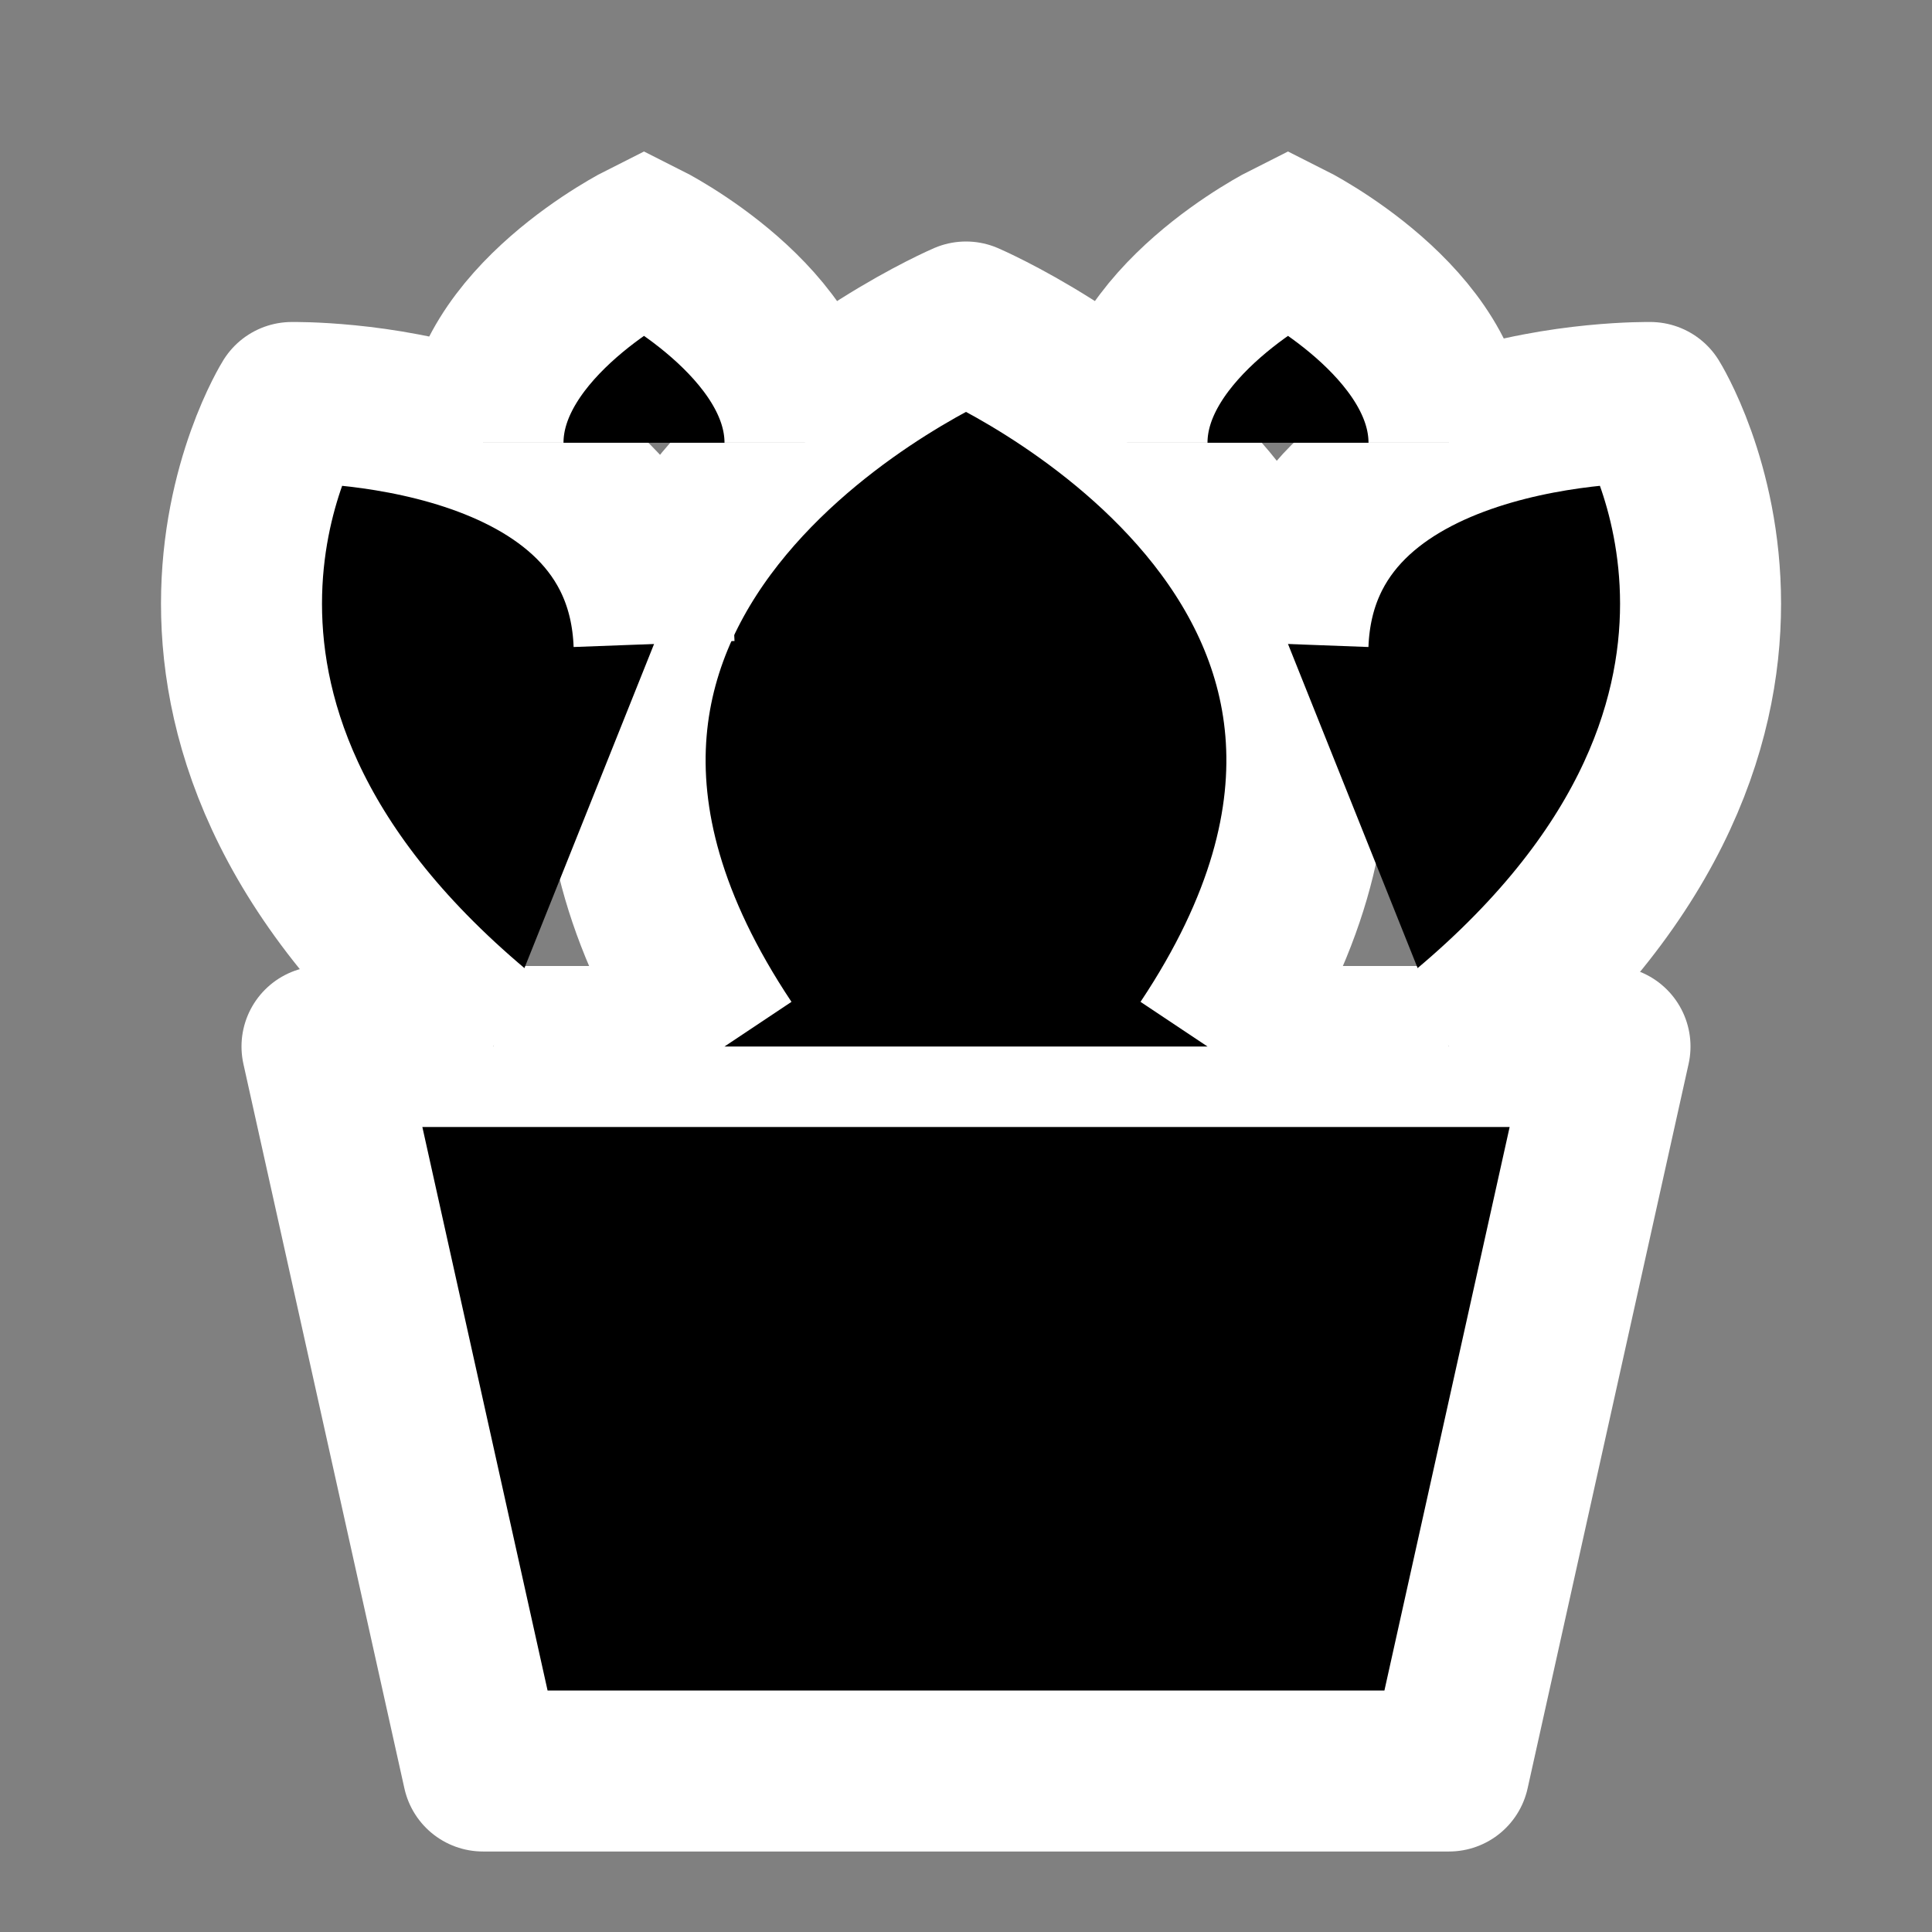 <svg width="24" height="24" viewBox="0 0 24 24" xmlns="http://www.w3.org/2000/svg">
<rect x="0" y="0" width="24" height="24" fill="#808080" stroke="none"/>
<path fill-rule="evenodd" clip-rule="evenodd" d="M4 13L6 22H18L20 13H4Z"  stroke="#FFFFFF" stroke-width="2" stroke-linecap="round" stroke-linejoin="round"/>
<path d="M9 13C5 7 12 4 12 4C12 4 19 7 15 13"  stroke="#FFFFFF" stroke-width="2" stroke-linejoin="round"/>
<path d="M16 8C16.115 4.923 20.5 5 20.5 5C20.5 5 23 9 18 13"  stroke="#FFFFFF" stroke-width="2" stroke-linejoin="round"/>
<path d="M8.125 8C8.01 4.923 3.625 5 3.625 5C3.625 5 1.125 9 6.125 13"  stroke="#FFFFFF" stroke-width="2" stroke-linejoin="round"/>
<path d="M6 5.5C6 4 8 3 8 3C8 3 10 4 10 5.5"  stroke="#FFFFFF" stroke-width="2"/>
<path d="M14 5.5C14 4 16 3 16 3C16 3 18 4 18 5.5"  stroke="#FFFFFF" stroke-width="2"/>
</svg>
